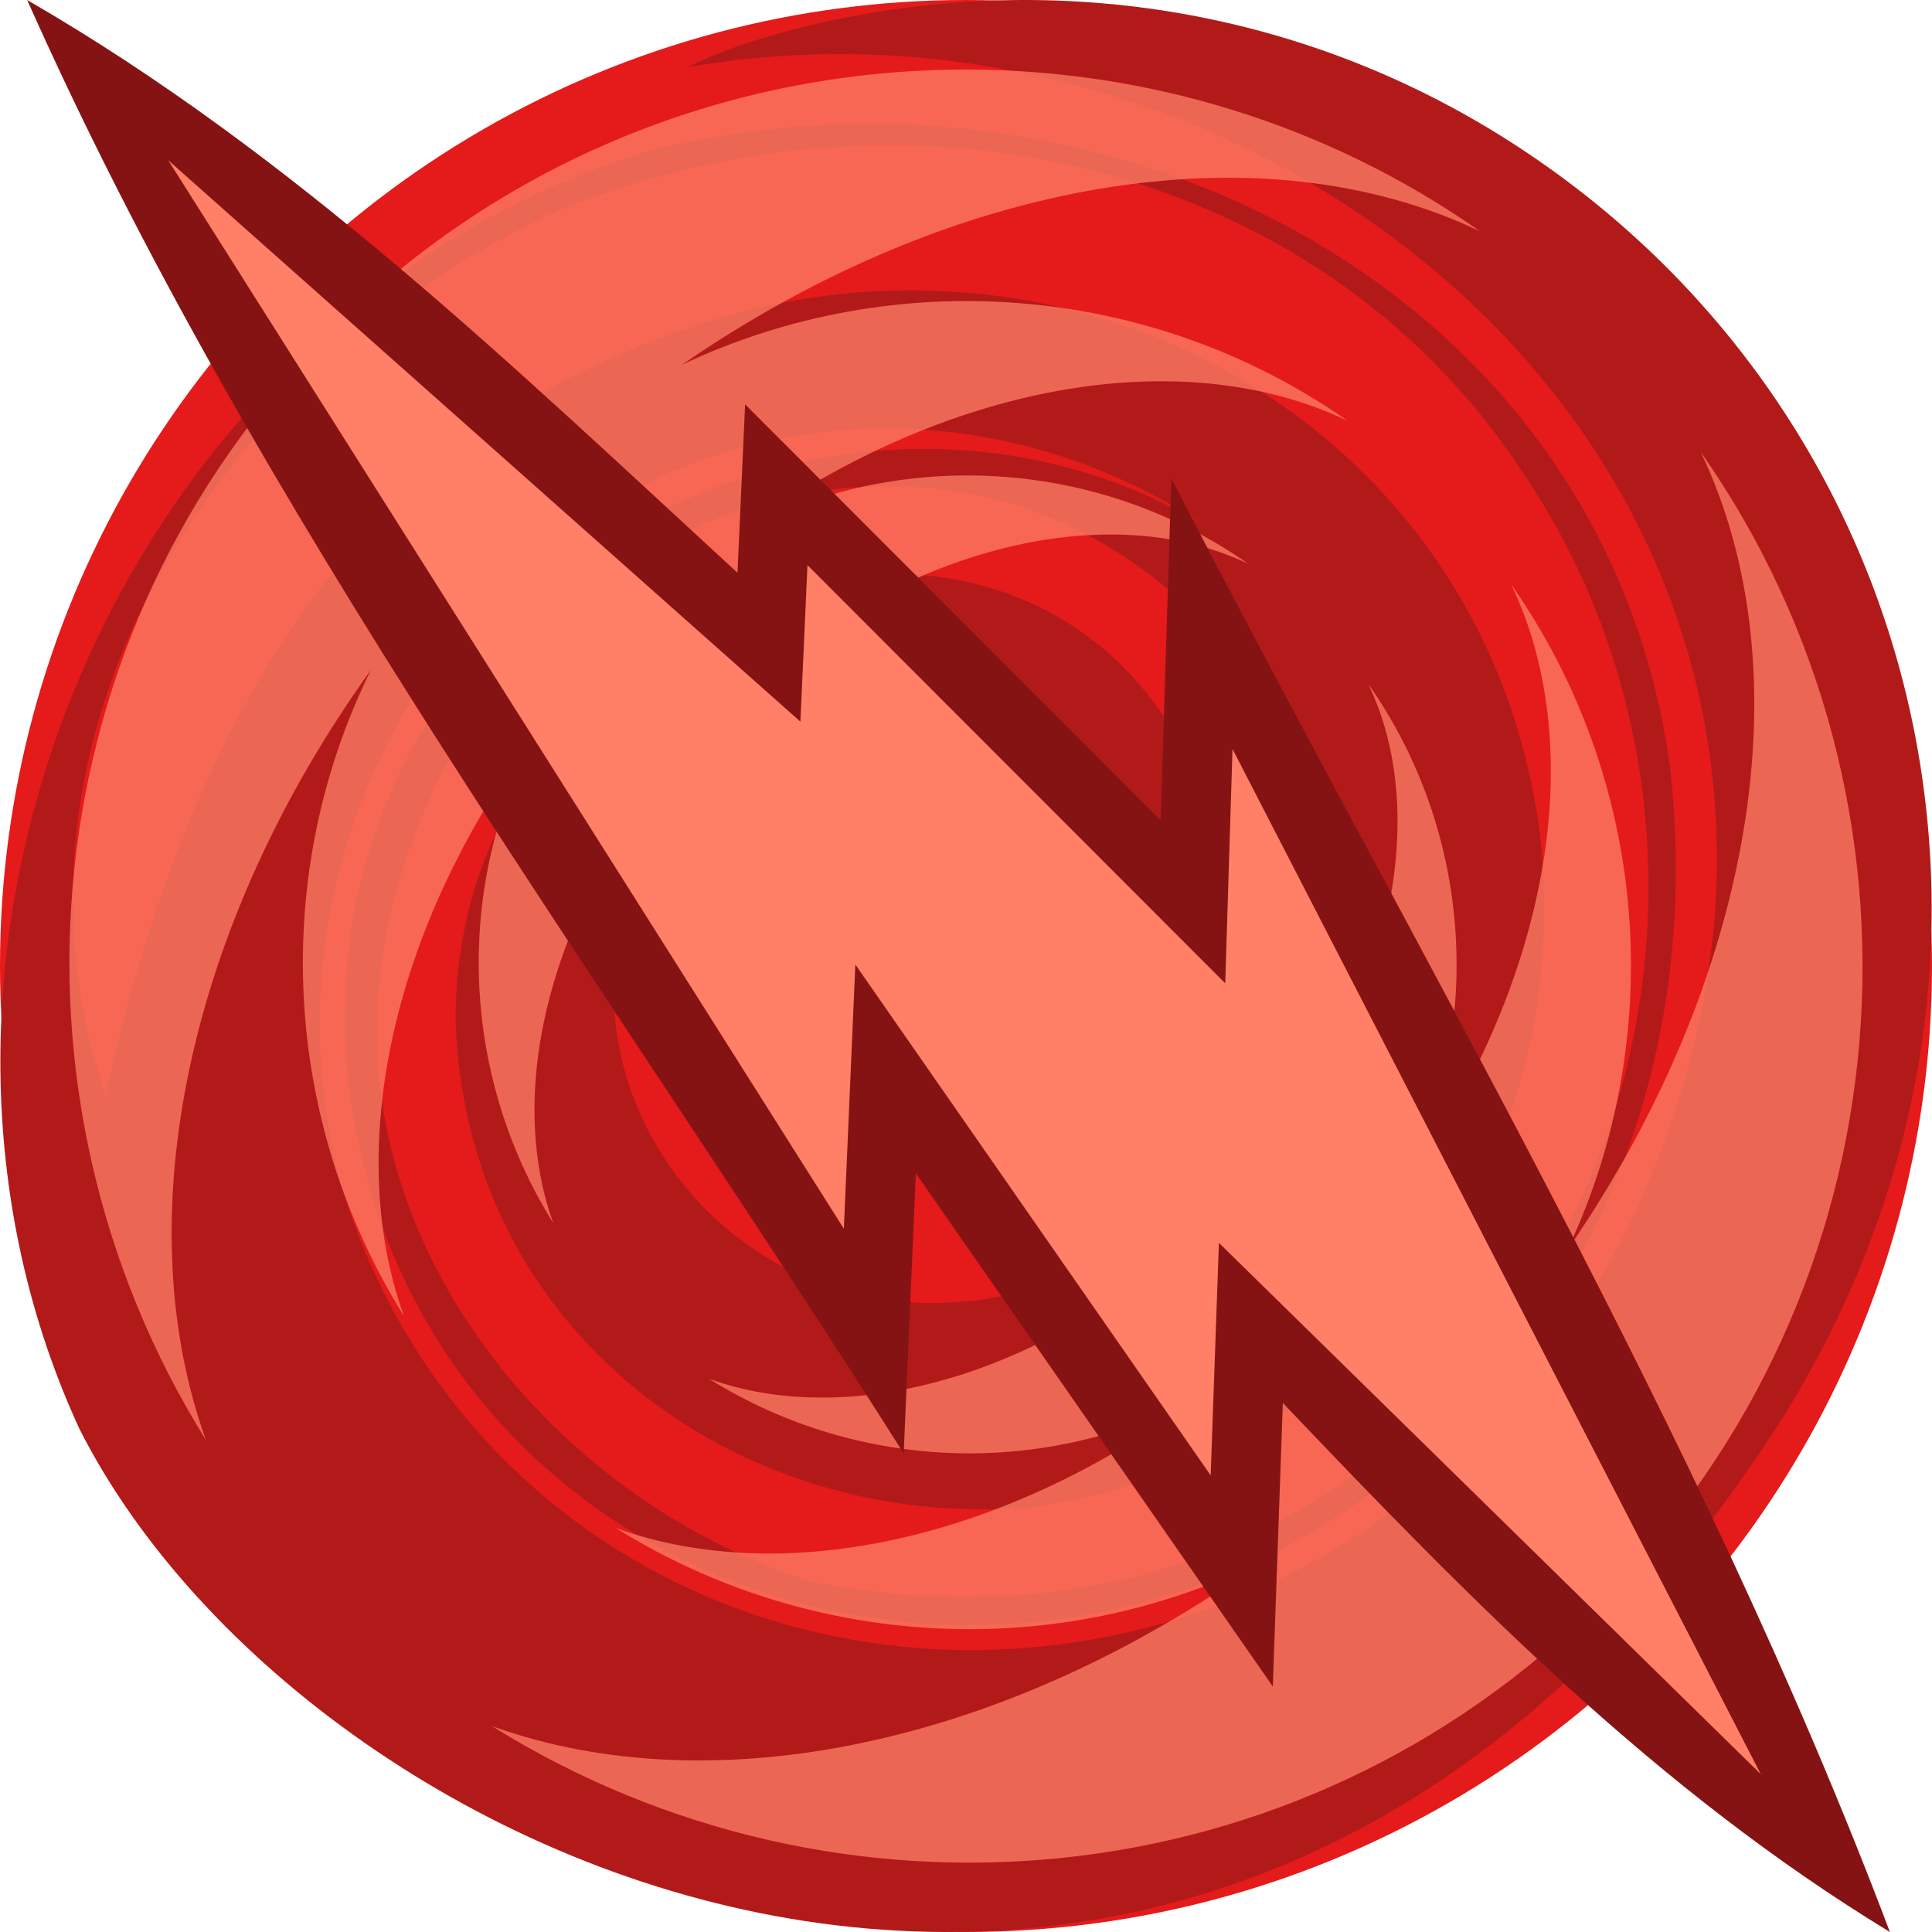 <svg height="500" viewBox="0 0 500 500" width="500" xmlns="http://www.w3.org/2000/svg" xmlns:xlink="http://www.w3.org/1999/xlink"><filter id="a" color-interpolation-filters="sRGB" height="1.149" width="1.151" x="-.076" y="-.075"><feGaussianBlur stdDeviation="12.966"/></filter><filter id="b" color-interpolation-filters="sRGB" height="1.038" width="1.038" x="-.019" y="-.019"><feGaussianBlur stdDeviation="3.625"/></filter><g transform="translate(0)"><circle cx="-250" cy="250" fill="#e51a1a" r="250" transform="scale(-1 1)"/><path d="m181.339 83.857c97.523-31.847 203.276 26.159 217.127 131.569 10.041 85.897-45.796 162.605-131.113 174.644-76.265 6.65-147.166-45.498-149.446-126.323.167-50.898 30.032-87.975 76.607-108.407 44.001-16.482 90.466-3.009 112.282 39.636 17.953 40.095 3.578 87.313-40.431 103.807-21.987 8.233-51.658-5.553-56.726-31.561 24.482 21.725 69.721 11.744 80.181-21.062 5.246-24.882-11.482-41.523-24.364-55.642-23.212-15.221-63.27-13.167-85.325 12.051-41.518 46.432-18.49 112.524 35.728 131.081 60.665 17.114 118.965-29.64 126.961-92.4 2.764-54.832-40.994-106.195-96.51-114.278-76.22-10.3-138.459 50.849-147.743 124.091-9.32 73.218 47.316 138.68 111.863 158.339 49.053 9.499 98.187 2.071 139.641-27.407 82.907-58.956 100.119-177.972 43.556-260.4-52.712-79.885-158.575-103.987-249.158-67.062-86.705 39.452-149.066 134.549-117.103 229.168 15.779-74.654 50.94-153.594 123.407-187.514 9.287-4.605 19.447-8.723 30.567-12.331zm-160.722 286.076c-52.578-113.825-.384-260.892 113.777-317.644 10.846-5.32 22.212-9.771 34.035-13.361 115.764-28.758 246.04 34.004 263.685 158.897 10.045 85.917-27.72 168.804-107.974 206.832-102.24 46.261-224.799-11.44-234.691-131.25-7.335-123.787 127.307-194.137 222.719-137.241-42.541-27.897-94.218-33.445-140.808-12.99-71.174 32.623-105.081 118.04-80.762 190.631 30.697 88.134 123.573 132.042 212.818 105.598 82.805-25.064 132.163-100.332 140.193-180.05 12.124-145.02-132.238-245.359-265.597-221.974 7.92-4.105 20.599-8.428 35.616-11.745 60.063-13.238 124.634-3.458 179.454 32.49 109.651 71.905 141.095 217.803 65.16 333.599-143.005 218.075-377.312 117.068-437.623-1.794" fill="#b21a1a"/></g><g opacity=".75"><path d="m250.503 18.001c-59.723-.166-119.504 22.506-165.01 68.013-77.868 77.868-88.084 197.006-32.207 286.643-20.595-57.124-4.943-133.005 42.772-199.38-26.189 52.91-23.19 116.517 8.486 167.328-15.668-43.457-3.012-101.572 34.61-151.66-21.662 39.775-20.19 88.714 4.002 127.518-13.605-37.737 1.796-90.491 42.153-130.85 42.773-42.773 99.676-57.898 137.658-39.74-38.913-27.263-89.808-30.09-131.229-8.505 52.816-38.091 113.891-49.071 157.016-28.461-51.011-35.733-117.179-40.555-172.305-14.49 70.027-48.31 149.801-61.7 206.546-34.579-39.632-27.764-86.045-41.708-132.492-41.839zm132.493 41.84.008.006v-.002c-.003 0-.005-.003-.008-.004zm-34.242 49.067c0 .002.004.004.007.005v-.002c-.003 0-.005-.003-.008-.004zm91.416 8.106c27.129 56.748 13.74 136.529-34.579 206.564 26.068-55.127 21.252-121.299-14.485-172.313 20.613 43.127 9.63 104.209-28.466 157.028 21.588-41.421 18.764-92.321-8.495-131.236 18.152 37.981 3.029 94.882-39.744 137.653-40.36 40.36-93.113 55.759-130.851 42.152 38.81 24.194 87.761 25.665 127.538 3.993-50.092 37.632-108.215 50.294-151.678 34.621 50.808 31.674 114.415 34.676 167.324 8.491-66.374 47.713-142.253 63.364-199.373 42.768 89.636 55.878 208.775 45.661 286.641-32.207 80.902-80.901 89.637-206.919 26.167-297.513zm-86.024 60.042-.004-.007h-.002zm36.961-25.792-.004-.007h-.002z" fill="#e51a1a" filter="url(#b)"/><path d="m250.503 18.001c-59.723-.166-119.504 22.506-165.01 68.013-77.868 77.868-88.084 197.006-32.207 286.643-20.595-57.124-4.943-133.005 42.772-199.38-26.189 52.91-23.19 116.517 8.486 167.328-15.668-43.457-3.012-101.572 34.61-151.66-21.662 39.775-20.19 88.714 4.002 127.518-13.605-37.737 1.796-90.491 42.153-130.85 42.773-42.773 99.676-57.898 137.658-39.74-38.913-27.263-89.808-30.09-131.229-8.505 52.816-38.091 113.891-49.071 157.016-28.461-51.011-35.733-117.179-40.555-172.305-14.49 70.027-48.31 149.801-61.7 206.546-34.579-39.632-27.764-86.045-41.708-132.492-41.839zm132.493 41.84.008.006v-.002c-.003 0-.005-.003-.008-.004zm-34.242 49.067c0 .002.004.004.007.005v-.002c-.003 0-.005-.003-.008-.004zm91.416 8.106c27.129 56.748 13.74 136.529-34.579 206.564 26.068-55.127 21.252-121.299-14.485-172.313 20.613 43.127 9.63 104.209-28.466 157.028 21.588-41.421 18.764-92.321-8.495-131.236 18.152 37.981 3.029 94.882-39.744 137.653-40.36 40.36-93.113 55.759-130.851 42.152 38.81 24.194 87.761 25.665 127.538 3.993-50.092 37.632-108.215 50.294-151.678 34.621 50.808 31.674 114.415 34.676 167.324 8.491-66.374 47.713-142.253 63.364-199.373 42.768 89.636 55.878 208.775 45.661 286.641-32.207 80.902-80.901 89.637-206.919 26.167-297.513zm-86.024 60.042-.004-.007h-.002zm36.961-25.792-.004-.007h-.002z" fill="#ff8066"/></g><path d="m455.686 459.146-136.714-265.311-1.883 60.643-108.116-108.214-1.828 40.502-163.619-145.307 174.862 276.529 2.973-68.367 91.961 132.205 2.128-60.18z" fill="#e51a1a" filter="url(#a)" stroke-width="34.584" transform="matrix(1.041 0 0 1.041 -9.833 -10.541)"/><path d="m7.03 0c59.337 133.437 148.85 252.816 226.845 376.16l3.154-72.494 92.373 132.799 2.594-73.387c48.883 51.383 96.796 100.224 157.108 136.922-49.337-130.631-122.028-252.108-185.967-376.189l-2.746 88.486-107.557-107.654-1.967 43.594c-58.693-53.992-114.904-108.395-183.838-148.236z" fill="#861313"/><path d="m455.686 459.146-136.714-265.311-1.883 60.643-108.116-108.214-1.828 40.502-163.619-145.307 174.862 276.529 2.973-68.367 91.961 132.205 2.128-60.18z" fill="#ff8066" stroke-width="36"/></svg>